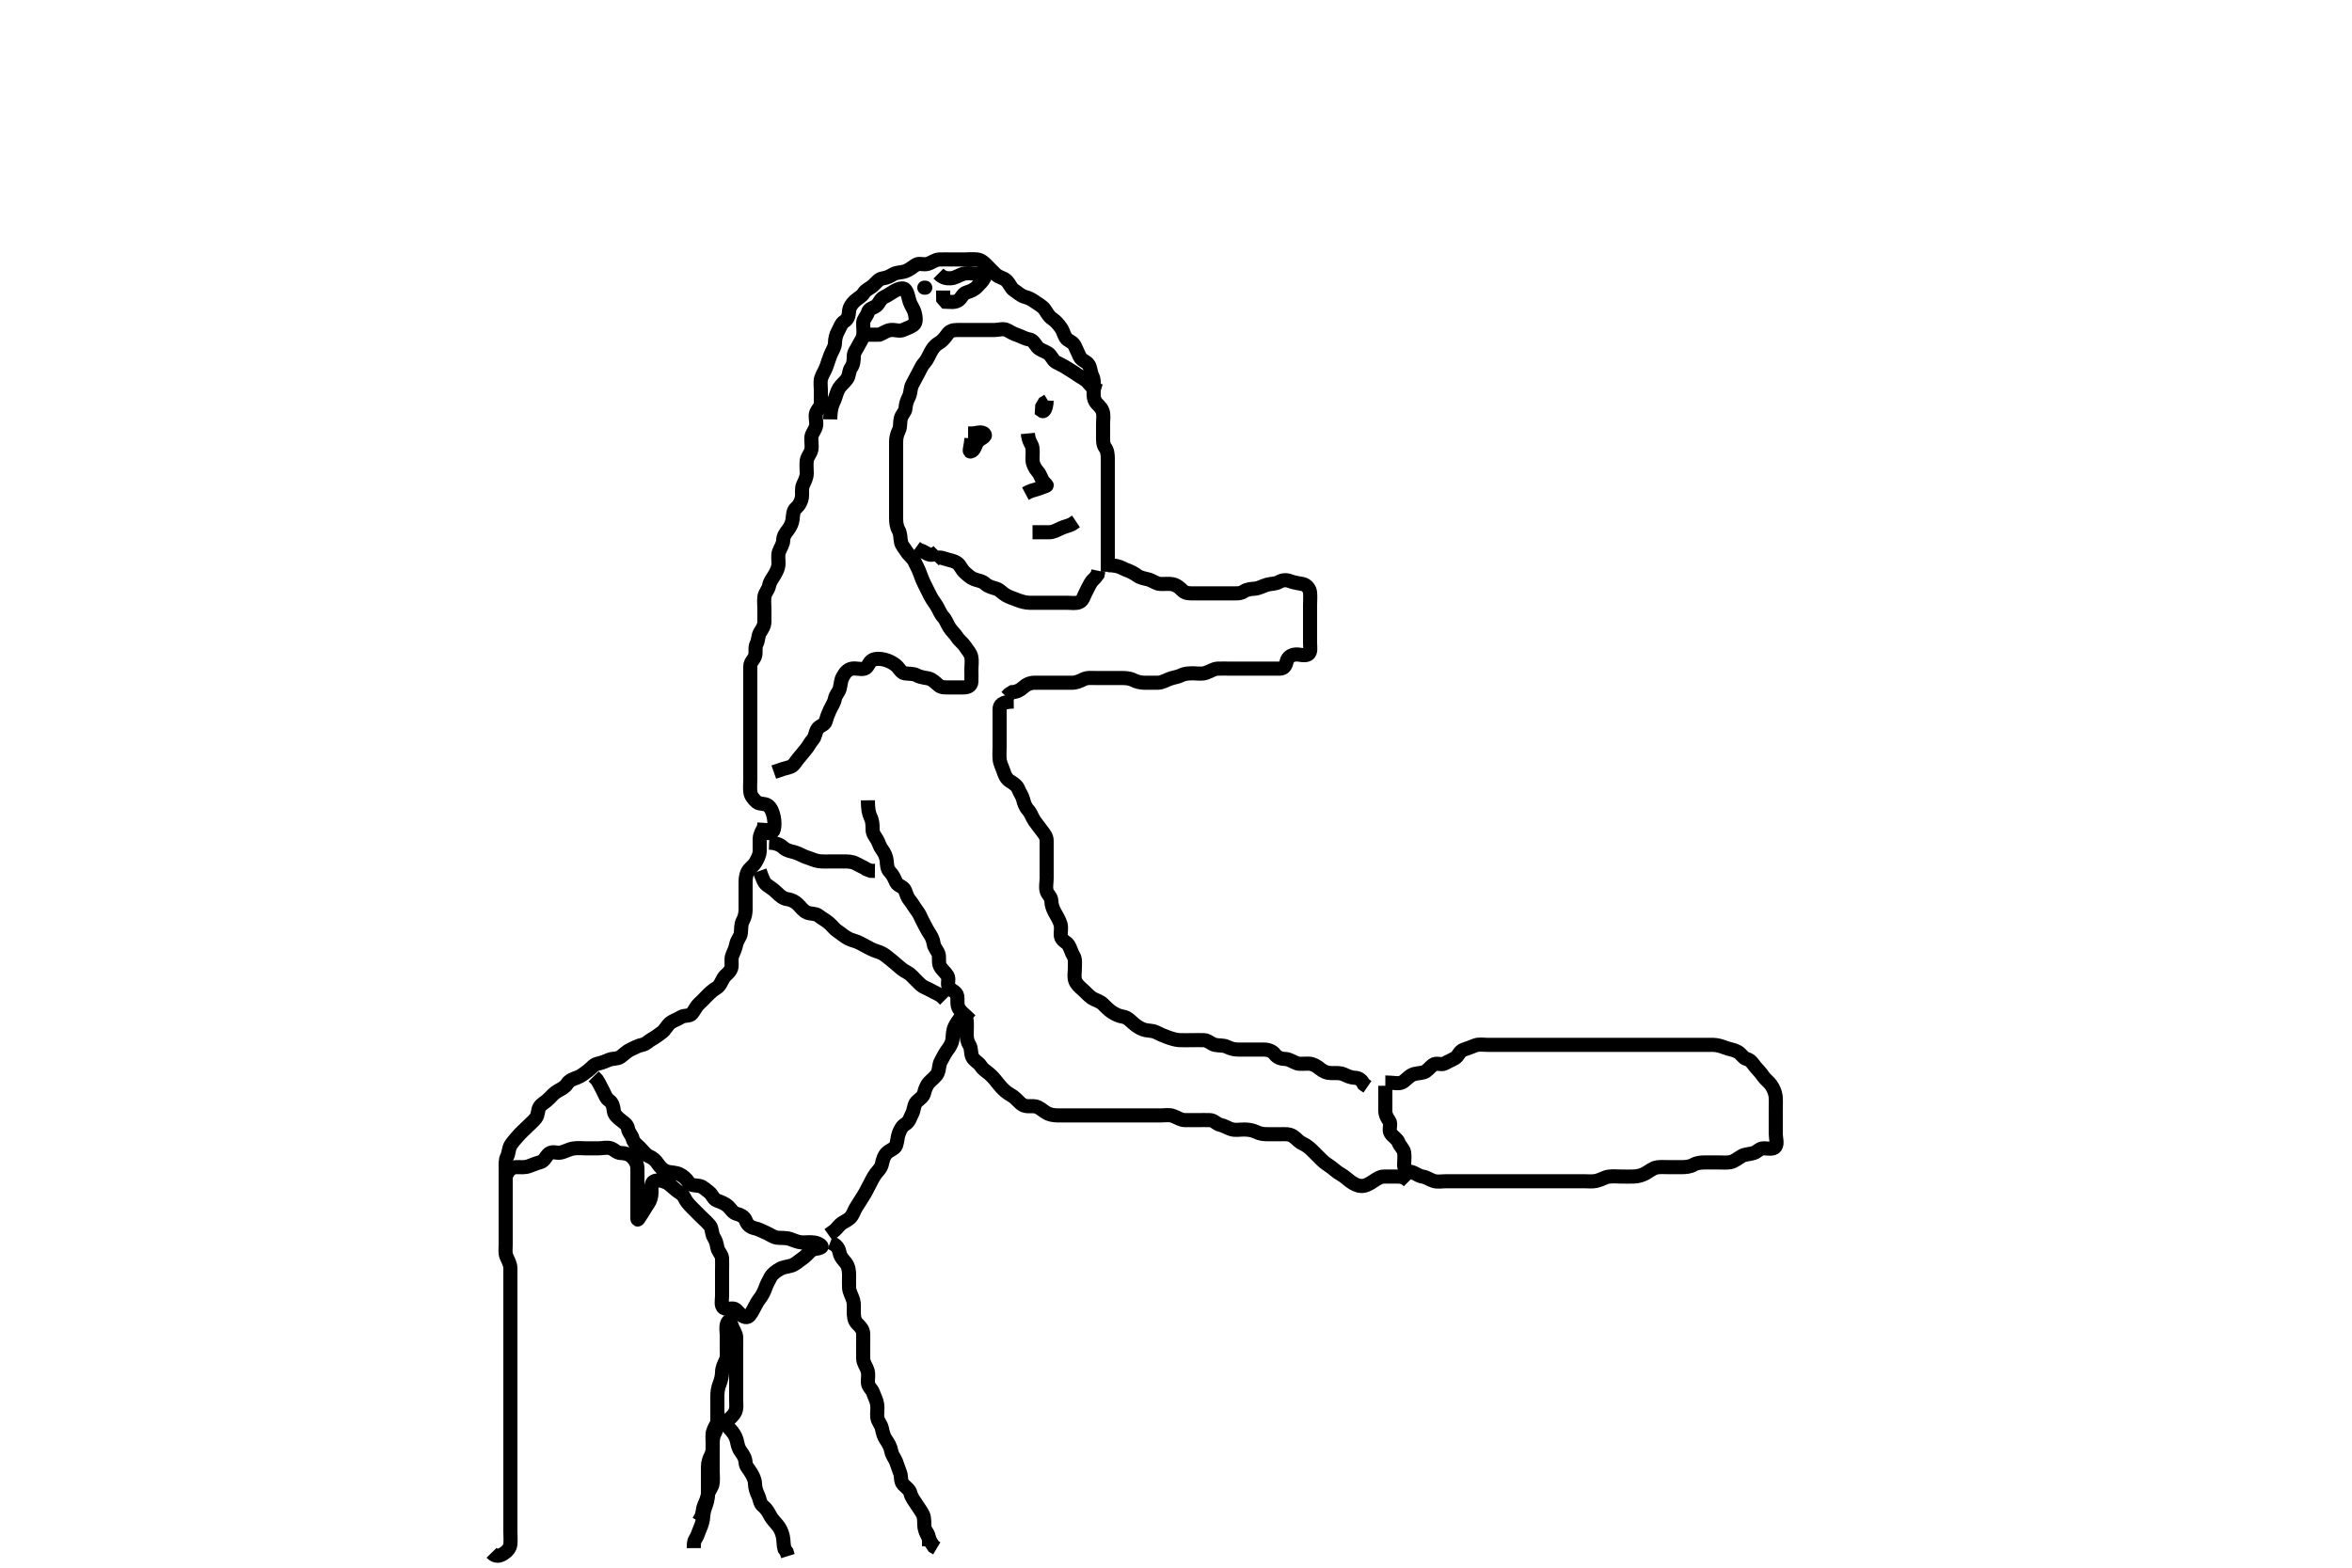 <svg width="500" height="333.333" xmlns="http://www.w3.org/2000/svg" xmlns:svg="http://www.w3.org/2000/svg" xmlns:xlink="http://www.w3.org/1999/xlink">
 <!-- Created with SVG-edit - http://svg-edit.googlecode.com/ -->
 <g display="inline" class="layer">
  <title>Layer 1</title>
  <path t="0,261,324,324,372,404,404,413,420,445,556,564,581,604,614,614,700,731,851,883,908,931,979,1027,1028,1147,1203,1219,1235,1284,1308,1331,1371,1372,1419,1443,1467,1483,1508,1555,1582,1600,1600,1615,1633,1660,1683,1747,1915,1925,1933,1934,1955,1971,1996,2019,2044,2067,2235,2251,2251,2331,2380,2388,2430,2499,2523,2539,2555,2555,2571,2635,2656,2675,2691,2780,2780,2812,2837,2844,2884,2902,2908,2932,2940,2940,2957,2995,3012,3035,3163,3196,3219,3251,3252,3271,3276,3316,3324,3348,3396,3396,3539,3603,3659,3660,3715,3724,3724,3756,3756,3773,3780,3804,3851,3907,3939,4003,4004,4067,4108,4108,4132,4142,4203,4235,4236,4268,4291,4292,4355,4356,4395,4409,4461,4491,4492,4508,4524,4542,4543,4596,4723,4741,4748,4763,4795,4875,4876,4955,4956,4979,4979,4992,4993,5009,5027,5051,5067,5067,5083,5099,5115,5147,5195,5196,5211,5236,5259,5299,5315,5395,5396,5427,5507,5539,5563,5595,5596,5627,5683,5755,5788,5788,5804,5827,5846,5852,5875,5876,5883,5896,5940,5964,6164,6195,6204,6204,6214,6214,6230,6245,6251,6283,6296,6314,6411,6411,6430,6447,6476,6498" d="M104.5,330.167C105.387,331.08 106.183,330.864 107.016,330.365C107.769,329.914 108.415,329.179 108.499,328.367C108.591,327.471 108.5,326.567 108.5,325.667C108.5,324.767 108.5,323.867 108.5,322.967C108.5,322.067 108.5,321.167 108.5,320.367C108.5,319.467 108.5,318.567 108.5,317.667C108.5,316.767 108.5,315.867 108.5,314.967C108.5,314.067 108.5,313.167 108.5,312.367C108.5,311.467 108.5,310.567 108.5,309.667C108.5,308.767 108.5,307.867 108.5,306.967C108.5,306.067 108.5,305.167 108.5,304.367C108.5,303.467 108.5,302.567 108.5,301.667C108.5,300.767 108.5,299.867 108.5,298.967C108.5,298.067 108.5,297.167 108.5,296.367C108.5,295.467 108.5,294.567 108.5,293.667C108.5,292.767 108.5,291.867 108.5,290.967C108.5,290.067 108.5,289.167 108.5,288.367C108.5,287.467 108.5,286.567 108.5,285.667C108.5,284.767 108.5,283.867 108.5,282.967C108.5,282.067 108.5,281.167 108.5,280.367C108.5,279.467 108.5,278.567 108.5,277.667C108.5,276.767 108.5,275.867 108.5,274.967C108.5,274.067 108.5,273.167 108.5,272.367C108.5,271.467 108.505,270.567 108.5,269.667C108.495,268.767 107.999,267.948 107.667,267.167C107.346,266.415 107.5,265.467 107.5,264.567C107.5,263.667 107.5,262.767 107.5,261.867C107.5,260.967 107.5,260.067 107.5,259.167C107.5,258.367 107.5,257.467 107.5,256.567C107.5,255.667 107.5,254.767 107.5,253.867C107.5,252.967 107.5,252.067 107.5,251.167C107.5,250.367 107.5,249.467 107.5,248.567C107.5,247.667 107.405,246.722 107.784,245.967C108.22,245.099 108.097,244.23 108.585,243.452C109.05,242.712 109.626,242.134 110.111,241.567C110.749,240.82 111.5,240.167 112,239.667C112.7,238.967 113.361,238.421 113.889,237.767C114.49,237.022 114.253,235.932 114.784,235.251C115.272,234.624 116.037,234.294 116.7,233.599C117.187,233.088 117.842,232.363 118.6,231.945C119.351,231.532 120.142,231.114 120.553,230.462C121.041,229.687 121.857,229.423 122.639,229.141C123.547,228.814 124.175,228.247 124.9,227.731C125.686,227.171 126.152,226.374 127,226.188C127.88,225.994 128.607,225.714 129.5,225.333C130.252,225.013 131.256,225.198 131.9,224.731C132.681,224.164 133.212,223.551 134.1,223.141C134.912,222.766 135.608,222.339 136.5,222.167C137.39,221.995 137.835,221.36 138.6,220.945C139.317,220.557 140.017,220.014 140.675,219.531C141.526,218.905 141.787,217.983 142.6,217.41C143.205,216.983 143.929,216.796 144.721,216.288C145.468,215.81 146.61,216.112 147.064,215.556C147.679,214.803 147.956,214.035 148.584,213.451C149.205,212.873 149.808,212.241 150.3,211.735C151.028,210.986 151.609,210.497 152.301,210.083C153.097,209.607 153.334,208.693 153.857,207.867C154.215,207.302 155.175,206.752 155.443,205.867C155.704,205.004 155.317,204.012 155.667,203.167C155.991,202.382 156.348,201.652 156.511,200.767C156.664,199.935 157.415,199.179 157.499,198.367C157.591,197.471 157.488,196.542 157.925,195.767C158.335,195.04 158.5,194.167 158.5,193.367C158.5,192.467 158.5,191.567 158.5,190.667C158.5,189.767 158.5,188.867 158.5,187.967C158.5,187.066 158.506,186.247 158.936,185.352C159.246,184.707 160.158,184.128 160.553,183.462C161.018,182.677 161.471,181.868 161.5,180.967C161.529,180.067 161.475,179.166 161.5,178.367C161.529,177.465 162,176.667 162.443,175.867L162.5,174.967" id="svg_1" stroke-width="3" stroke="#000" fill="none"/>
  <path t="9109,9419,9468,9500,9523,9628,9692,9740,9811,9843,9892,9932,9932,9979,10196,10197,10228,10254,10272,10275,10291,10307,10323,10339,10339,10387,10411,10425,10453,10467,10483,10507,10531,10531,10571,10571,10595,10611,10683,10692,10709,10740,10740,10763,10788,10811,10835,10843,10859,10899,10923,10942,10963,10963,10995,11035,11067,11091,11091,11099,11155,11195,11211,11227,11245,11246,11251,11262,11283,11299,11315,11339,11371,11371,11393,11393,11435,11475,11494,11512,11515,11547,11571,11595,11595,11611,11619,11643,11691,11691,11723,11747,11768,11795,11795,11899,11987,12027,12051,12067,12083,12083,12098,12116,12124,12134,12163,12163,12187,12211,12219,12235,12267,12291,12315,12379,12387,12403,12428,12435,12436,12449,12467,12508,12508,12555,12555,12595,12619,12779,12787,12822,12823,12860,12893,12899,12922,12995,13219,13219,13251,13251,13265,13266,13315,13339,13355,13499,13499,13595,13595,13659,13691,13707,13707,13739,13739,13755,13755,13827,13851,13851,13868,13979,14035,14083,14251,14269,14269,14331,14411,14435,14475,14507,14531,14619,14619,14691,14763,14763,14795,14875,14875,14971,14995,15091,15091,15115,15116,15123,15132,15147,15163,15195,15259,15259,15315,15379,15379,15419,15419,15468,15727,15755,15763,15773,15795,15884,15923,15924,15931,15947,15987,16029,16043,16187,16187,16208,16211,16243,16259,16299,16331,16331,16332,16347,16363,16388,16388,16410,16451,16483,16499,16510,16531,16563,16604,16660,16683,16699,16732,16745,16745,16763,16795,16811,16835,16851,16868,16883,16907,16907,16931,16955,17003,17043,17083,17139,17163,17211,17211,17291,17315,17427,17827" d="M161.5,177.167C163.3,177.167 164.316,177.17 164.499,176.365C164.698,175.489 164.665,174.547 164.479,173.667C164.3,172.819 163.957,171.801 163.279,171.288C162.571,170.754 161.467,171.042 160.9,170.556C160.157,169.918 159.585,169.179 159.501,168.367C159.409,167.471 159.5,166.567 159.5,165.667C159.5,164.767 159.5,163.867 159.5,162.967C159.5,162.067 159.5,161.167 159.5,160.367C159.5,159.467 159.5,158.567 159.5,157.667C159.5,156.767 159.5,155.867 159.5,154.967C159.5,154.067 159.5,153.167 159.5,152.41C159.5,151.514 159.5,150.651 159.5,149.688C159.5,148.767 159.5,147.867 159.5,146.967C159.5,146.067 159.5,145.167 159.5,144.367C159.5,143.467 159.495,142.567 159.5,141.667C159.505,140.777 160.226,140.293 160.489,139.556C160.789,138.719 160.406,137.72 160.853,136.867C161.247,136.114 161.106,135.236 161.585,134.452C162.076,133.649 162.5,133.067 162.5,132.167C162.5,131.367 162.5,130.467 162.5,129.567C162.5,128.667 162.384,127.759 162.505,126.867C162.616,126.045 163.331,125.397 163.489,124.567C163.67,123.619 164.144,123.112 164.584,122.365C164.997,121.665 165.471,120.863 165.5,119.845C165.519,119.167 165.321,118.149 165.585,117.368C165.886,116.478 166.481,115.767 166.5,114.867C166.519,113.968 166.991,113.356 167.475,112.731C168.052,111.985 168.415,111.179 168.499,110.367C168.591,109.471 168.599,108.576 169.204,108.057C169.844,107.509 170.333,106.674 170.479,105.688C170.599,104.875 170.336,103.909 170.721,103.067C171.027,102.397 171.495,101.567 171.5,100.667C171.505,99.767 171.393,98.86 171.501,97.967C171.613,97.047 172.31,96.513 172.489,95.567C172.657,94.682 172.384,93.759 172.505,92.867C172.616,92.045 173.352,91.398 173.495,90.467C173.633,89.577 173.211,88.615 173.511,87.777C173.774,87.041 174.495,86.556 174.5,85.667C174.505,84.767 174.5,83.867 174.5,82.967C174.5,82.067 174.326,81.128 174.585,80.367C174.887,79.479 175.418,78.739 175.721,77.845C175.957,77.151 176.284,76.158 176.553,75.471C176.888,74.614 177.471,73.868 177.5,72.967C177.529,72.067 177.715,71.197 178.075,70.567C178.569,69.702 178.78,68.763 179.5,68.333C180.27,67.873 180.433,67.064 180.5,66.167C180.557,65.403 181.021,64.635 181.685,64.028C182.428,63.35 183.168,63.059 183.584,62.365C184.061,61.571 184.988,61.294 185.6,60.724C186.249,60.119 186.802,59.31 187.675,59.188C188.605,59.058 189.193,58.721 189.943,58.288C190.629,57.892 191.704,57.956 192.479,57.667C193.338,57.346 193.882,56.855 194.667,56.333C195.374,55.863 196.334,56.363 197.2,56.109C198.078,55.853 198.799,55.195 199.7,55.167C200.6,55.138 201.5,55.167 202.3,55.167C203.2,55.167 204.1,55.167 205,55.167C205.9,55.167 206.807,55.06 207.7,55.168C208.62,55.28 209.201,55.87 209.8,56.467C210.501,57.165 211.067,57.802 211.7,58.365C212.463,59.044 213.335,59.046 213.979,59.688C214.625,60.331 214.932,61.282 215.521,61.667C216.32,62.188 217.025,62.905 217.9,63.131C218.768,63.354 219.376,63.706 220.021,64.167C220.718,64.665 221.586,65.096 222.064,65.767C222.589,66.503 222.935,67.278 223.685,67.767C224.471,68.279 224.987,68.957 225.5,69.646C226.017,70.339 226.077,71.001 226.557,71.809C226.948,72.468 228.052,72.648 228.447,73.467C228.865,74.332 229.135,75.001 229.553,75.867C229.948,76.685 231.072,76.873 231.464,77.603C231.874,78.365 231.837,79.198 232.216,79.967C232.633,80.812 232.5,81.767 232.5,82.667C232.5,83.567 232.381,84.531 232.833,85.333C233.244,86.063 234.01,86.405 234.386,87.409C234.689,88.219 234.5,89.167 234.5,89.967C234.5,90.867 234.5,91.767 234.5,92.667C234.5,93.567 234.448,94.501 234.925,95.141C235.433,95.823 235.5,96.667 235.5,97.567C235.5,98.467 235.5,99.367 235.5,100.267C235.5,101.167 235.5,101.967 235.5,102.867C235.5,103.767 235.5,104.667 235.5,105.567C235.5,106.467 235.5,107.367 235.5,108.267C235.5,109.167 235.5,109.967 235.5,110.867C235.5,111.767 235.5,112.667 235.5,113.567C235.5,114.467 235.5,115.367 235.5,116.267C235.5,117.167 235.5,117.967 235.5,118.867L235.5,119.767L235.5,120.667L235.5,121.567" id="svg_2" stroke-width="3" stroke="#000" fill="none"/>
  <path t="20181,20364,20396,20459,20459,20611,20611,20707,20707,20724,20725,20747,20756,20843,20963,20963,20995,20995,21007,21036,21067,21075,21100,21108,21125,21155,21155,21195,21243,21243,21315,21331,21331,21347,21359,21363,21420,21441,21441,21539,21539,21547,21907,21931,21931,21963,21964,21980,22227,22251,22283,22283,22295,22311,22326,22331,22347,22563,22587,22603,22603,22627,22646,22662,22699,22787,22819,22835,22899,23067,23099,23099,23115,23219,23299,23331,23371,23371,23419,23419,23467,23523,23523,23555,23555,23587,25715,25715,25739,25739,25763,25764,25779,25795,25819,25859,25859,25872,25891,25971,25995,25995,26051,26051,26083,26147,27851,28251,28262,28262,28283,28283,28299,28324,28347,28419,28419,28435,28435,28460,28491,28514,28516,28563,28563,28587,28603,28643,28652,28675,28724,28747,28764,28764,28811,28835,28848,28923,29283,29283,29339,29571,30411,30419" d="M235.5,120.167C238.053,120.203 238.584,120.88 239.372,121.152C240.084,121.398 241.091,121.878 241.664,122.316C242.472,122.933 243.333,122.969 244.2,123.224C245.077,123.482 245.799,124.138 246.7,124.167C247.6,124.195 248.513,124.073 249.257,124.224C250.179,124.411 250.729,124.93 251.479,125.646C252.067,126.206 253,126.167 253.9,126.167C254.8,126.167 255.7,126.167 256.6,126.167C257.5,126.167 258.3,126.167 259.136,126.167C260.153,126.167 260.847,126.167 261.875,126.167C262.821,126.167 263.708,126.249 264.439,125.741C265.099,125.283 265.904,125.248 266.805,125.162C267.678,125.079 268.472,124.584 269.333,124.333C270.176,124.088 271.125,124.178 271.9,123.741C272.626,123.332 273.395,123.229 274.325,123.592C275.023,123.864 275.994,124.01 276.9,124.177C277.731,124.331 278.415,125.154 278.499,125.967C278.591,126.862 278.5,127.767 278.5,128.667C278.5,129.567 278.5,130.467 278.5,131.367C278.5,132.267 278.5,133.167 278.5,133.967C278.5,134.867 278.5,135.767 278.5,136.667C278.5,137.567 278.755,138.736 278.064,139.131C277.313,139.56 276.296,139.085 275.4,139.167C274.489,139.251 273.75,139.712 273.521,140.667C273.313,141.532 272.979,142.156 272.089,142.167C271.179,142.177 270.325,142.167 269.384,142.167C268.616,142.167 267.675,142.167 266.667,142.167C265.875,142.167 265.016,142.167 264.153,142.167C263.253,142.167 262.333,142.167 261.5,142.167C260.521,142.167 259.746,142.127 258.847,142.171C257.981,142.214 257.222,142.784 256.3,143.081C255.44,143.359 254.5,143.167 253.7,143.167C252.8,143.167 251.891,143.184 251.089,143.592C250.324,143.982 249.453,144.017 248.522,144.388C247.747,144.697 247,145.156 246.1,145.167C245.2,145.177 244.299,145.179 243.333,145.167C242.5,145.156 241.676,144.982 240.911,144.592C240.109,144.184 239.2,144.167 238.299,144.167C237.333,144.167 236.5,144.167 235.667,144.167C234.804,144.167 233.9,144.167 233,144.167C232.1,144.167 231.143,144.03 230.3,144.451C229.638,144.781 228.8,145.164 227.9,145.167C227,145.169 226.1,145.167 225.2,145.167C224.3,145.167 223.4,145.167 222.5,145.167C221.7,145.167 220.8,145.156 219.9,145.167C219,145.177 218.196,145.52 217.5,146.167C216.897,146.727 216.1,147.131 215.204,147.171L214.525,147.592L213.979,148.167" id="svg_3" stroke-width="3" stroke="#000" fill="none"/>
  <path t="32412,32579,32603,32660,32660,32747,32771,32771,32811,32811,32827,32843,32843,32859,32859,32875,33035,33035,33243,33243,33251,33260,33291,33312,33347,33362,33363,33411,33459,33507,33547,33547,33611,33635,33651,33651,33683,33779,33811,33830,33883,33899,33915,33931,33932,33947,33947,33978,34123,34163,34187,34203,34214,34243,34266,34347,34443,34443,34779,34787,34859,34923,34932,34932,34979,35011,35011,35035,35035,37763,37779,37795,37811,37859,37875,37875,38003,38024,38091,38091,38108,38147,38203,38243,38331,38379,38379,38427,38427,38467,38477,38515,38515,38539,38588,38588,38588,38611,38643,38667,38677,38677,38723,38723,38763,38763,38779,38779,38819,38875,38875,38883,38883,38898,38947,38958,38959,38978,39003,39011,39011,39043,39059,39107,39107,39115,39131,39146,39187,39187,39203,39203,39235,39251,39262,39299,39299,39339,39362,39362,39395,39395,39418,39419,39466,39483,39508,39787,39787,39811,39811,39819,40115,40131,40219" d="M215.5,149.167C212.947,149.203 212.502,149.928 212.5,150.819C212.498,151.514 212.5,152.541 212.5,153.488C212.5,154.341 212.5,155.283 212.5,156.051C212.5,156.992 212.5,158 212.5,158.792C212.5,159.651 212.424,160.518 212.505,161.414C212.588,162.344 213.055,163.147 213.333,164C213.609,164.846 213.916,165.585 214.699,166.083C215.43,166.548 216.217,167.044 216.489,167.777C216.792,168.592 217.3,169.165 217.499,169.968C217.691,170.744 217.944,171.559 218.6,172.267C219.15,172.86 219.369,173.743 219.936,174.567C220.403,175.245 220.917,175.856 221.5,176.646C221.971,177.284 222.498,177.871 222.5,178.767C222.502,179.667 222.5,180.567 222.5,181.467C222.5,182.367 222.5,183.267 222.5,184.167C222.5,184.967 222.5,185.867 222.5,186.767C222.5,187.667 222.257,188.601 222.505,189.462C222.725,190.23 223.487,190.687 223.5,191.567C223.513,192.467 223.867,193.315 224.216,193.967C224.669,194.814 225.186,195.589 225.443,196.467C225.696,197.334 225.42,198.34 225.511,198.981C225.658,200.023 226.736,200.279 227.143,200.928C227.64,201.723 227.724,202.486 228.216,203.249C228.634,203.899 228.5,204.867 228.5,205.767C228.5,206.688 228.302,207.689 228.557,208.457C228.815,209.234 229.489,209.853 230.205,210.467C230.746,210.93 231.417,211.727 232.111,212.192C232.845,212.685 233.751,212.828 234.417,213.452C235.021,214.017 235.543,214.632 236.333,215.167C236.999,215.617 237.809,216.031 238.7,216.168C239.616,216.309 240.165,216.909 240.911,217.567C241.635,218.205 242.3,218.617 243.016,218.881C243.953,219.228 244.945,219.071 245.7,219.451C246.567,219.886 247.266,220.195 248.157,220.519C248.912,220.794 249.896,221.114 250.664,221.156C251.615,221.208 252.384,221.167 253.325,221.167C254.333,221.167 255.126,221.138 255.983,221.168C256.792,221.197 257.489,221.98 258.262,222.162C259.129,222.367 260.043,222.19 260.864,222.592C261.734,223.018 262.5,223.167 263.3,223.167C264.2,223.167 265.136,223.167 265.984,223.167C266.847,223.167 267.864,223.167 268.7,223.167C269.6,223.167 270.5,223.5 271,224.167C271.5,224.833 272.3,225.147 273.2,225.167C274.101,225.186 274.815,225.772 275.701,226.081C276.352,226.308 277.326,226.121 278.333,226.167C279.128,226.203 279.979,226.74 280.5,227.167C281.326,227.843 282.089,228.156 283,228.167C283.9,228.177 284.844,228.056 285.701,228.451C286.436,228.789 287.152,229.122 288.016,229.165C289.053,229.218 289.525,229.777 289.936,230.556L290.7,231.081" id="svg_4" stroke-width="3" stroke="#000" fill="none"/>
  <path t="48900,49491,49499,49509,49526,49547,49611,49635,49731,49771,49771,49803,49803,49843,49843,49860,49898,49931,49931,49947,49947,49995,50035,50083,50099,50111,50111,50139,50163,50195,50212,50219,50228,50259,50268,50268,50299,50355,50379,50395,50459,50467,50483,50507,50507,50530,50545,50555,50570,50586,50594,50618,50642,50642,50650,50666,50698,50714,50714,50728,50746,50755,50755,50770,50794,50811,50818,50834,50859,50882,50914,50914,50928,50939,50995,51013,51019,51043,51065,51067,51067,51147,51203,51283,51283,51299,51299,51323,51333,51333,51355,51364,51411,51523,51555,51555,51587,51587,51627,51659,51779,51875,51875,51907,51907,51955,51955,52139,52195,52195,52235,52235,52379,52403,52403,52427,52459,52475,52486,52514,52522,52546,52771,52771,52803,52803,52818,52819,52836,52836,52843,52843,52854,52854,52858,52867,52874,52884,52901,52901,52906,52906,52917,52934,52934,52954,52954,52970,52970,53002,53010,53034,53042,53042,53051,53058,53067,53085,53085,53101,53122,53122,53138,53138,53154,53163,53194,53194,53202,53218,53218,53250,53258,53274,53275,53331,53331,53353,53354,53363,53364,53387,53411,53411,53443,53475,53475,53499,53499,53531,53531,53556,53571,53578,53602,53626,53642,53642,53654,53690,53705,53787,53811,53811,53931,56387,56403,56419,56451,56539,56611,56891,56899,56916,56916,56931,56946,56995,57003,57131,57155,57195,57555,57555,57611,57963,57971,57984,58003" d="M294.5,230.167C296.3,230.167 297.293,230.522 298.064,230.131C298.762,229.777 299.278,229.043 300.1,228.592C300.88,228.164 301.826,228.251 302.667,228C303.339,227.799 303.936,226.967 304.583,226.452C305.334,225.853 306.411,226.531 307.143,226.109C307.954,225.642 308.594,225.409 309.3,224.996C310.083,224.538 310.189,223.492 311.2,223.176C312.06,222.907 312.818,222.578 313.6,222.288C314.452,221.973 315.3,222.167 316.2,222.167C317.1,222.167 318,222.167 318.9,222.167C319.8,222.167 320.7,222.167 321.6,222.167C322.5,222.167 323.3,222.167 324.2,222.167C325.1,222.167 326,222.167 326.9,222.167C327.8,222.167 328.7,222.167 329.6,222.167C330.5,222.167 331.3,222.167 332.2,222.167C333.1,222.167 334,222.167 334.9,222.167C335.8,222.167 336.7,222.167 337.6,222.167C338.5,222.167 339.3,222.167 340.2,222.167C341.1,222.167 342.021,222.167 342.984,222.167C343.675,222.167 344.743,222.167 345.6,222.167C346.5,222.167 347.3,222.167 348.2,222.167C349.1,222.167 350,222.167 350.9,222.167C351.8,222.167 352.7,222.167 353.6,222.167C354.5,222.167 355.3,222.167 356.2,222.167C357.1,222.167 358,222.167 358.9,222.167C359.8,222.167 360.7,222.167 361.6,222.167C362.5,222.167 363.3,222.149 364.2,222.167C365.137,222.185 365.977,222.468 366.675,222.741C367.607,223.106 368.429,223.149 369.315,223.603C370.224,224.068 370.498,224.945 371.301,225.165C372.186,225.408 372.513,226.018 373.021,226.667C373.623,227.435 374.216,227.913 374.8,228.815C375.211,229.45 376.012,229.999 376.5,230.688C376.997,231.389 377.395,232.325 377.479,233.167C377.562,233.996 377.5,234.919 377.5,235.819C377.5,236.683 377.5,237.541 377.5,238.488C377.5,239.341 377.5,240.283 377.5,241.051C377.5,241.992 377.895,243.137 377.443,243.805C376.979,244.49 375.8,244.156 374.9,244.167C374.021,244.177 373.559,244.927 372.796,245.162C371.905,245.437 370.998,245.416 370.325,245.777C369.496,246.223 368.778,246.925 367.843,247.109C367.108,247.255 366.1,247.167 365.3,247.167C364.3,247.167 363.521,247.167 362.522,247.167C361.701,247.167 360.793,247.212 360,247.667C359.294,248.071 358.4,248.167 357.5,248.167C356.615,248.167 355.675,248.167 354.984,248.167C354,248.167 353.009,248.096 352.325,248.203C351.363,248.353 350.641,249.01 349.847,249.462C349.172,249.846 348.258,250.138 347.3,250.167C346.4,250.194 345.5,250.167 344.7,250.167C343.8,250.167 342.892,250.064 341.979,250.188C341.161,250.298 340.361,250.862 339.385,251.081C338.518,251.277 337.743,251.167 336.847,251.167C335.984,251.167 335.021,251.167 334.089,251.167C333.179,251.167 332.5,251.167 331.522,251.167C330.5,251.167 329.7,251.167 328.8,251.167C327.979,251.167 327.015,251.167 326.289,251.167C325.3,251.167 324.521,251.167 323.521,251.167C322.616,251.167 321.675,251.167 320.984,251.167C320,251.167 319.016,251.167 318.153,251.167C317.253,251.167 316.333,251.167 315.5,251.167C314.521,251.167 313.747,251.167 312.847,251.167C311.984,251.167 311.021,251.167 310.1,251.167C309.2,251.167 308.3,251.167 307.4,251.167C306.5,251.167 305.668,251.353 304.8,251.109C304.039,250.896 303.295,250.292 302.4,250.167C301.494,250.04 300.846,249.372 300,249.188C299.13,248.998 298.51,248.646 298.5,247.767C298.489,246.867 298.65,245.954 298.5,245.067C298.356,244.215 297.623,243.782 297.279,242.845C297.029,242.167 296.122,241.701 295.621,240.945C295.132,240.206 295.822,239.029 295.333,238.333C294.831,237.618 294.5,237.067 294.5,236.167C294.5,235.367 294.5,234.467 294.5,233.567L294.5,232.667L294.5,231.767L294.5,230.867" id="svg_5" stroke-width="3" stroke="#000" fill="none"/>
  <path t="60435,60771,60771,60795,60795,60859,60867,60867,60899,60915,60971,61211,61291,61339,61339,61371,61395,61403,61418,61429,61450,61499,61539,61539,61587,61587,61859,61859,61867,61867,61879,61897,61923,61923,61939,61954,62003,62018,62030,62030,62050,62050,62061,62078,62107,62130,62154,62154,62178,62218,62234,62244,62262,62279,62379,62379,62397,62414,62414,62459,62482,62498,62539,62571,62586,62587,62627,62650,62675,62739,62754,62770,62803,62818,62819,62834,62867,62891,62906,62947,62970,63003,63043,63043,63051,63066,63090,63107,63122,63138,63154,63170,63170,63315,63315,63333,63334,63351,63366,63383,63402,63402,63427,63427,63442,63442,63475,63499,63499,63507,63539,63571,63586,63586,63619,63699,63699,63739,63739,63753,63786,63914,63915,63963,64027,64027,64362,64586,64587,64604,64604,64611,64611,64621,64621,64626,64626,64650,64651,64659,64659,64674,64730,64763,64778,64779,64826,64850,64851,64874,64875,64889,64889,64908,64938,64962,64963,64995,65007,65035,65067,65067,65131,65131,65146,65162,65175,65210,65234,65234,65242,65266,65288,65288,65288,65299,65306,65306,65319,65338,65442,65443,65443,65554,65563,65594,65595,65762,65906,66026,66027,66066,66067,66418" d="M299.5,251.167C298.5,250.167 297.743,250.167 296.847,250.167C295.984,250.167 295,250.149 294.179,250.167C293.361,250.185 292.576,250.741 291.889,251.192C291.15,251.678 290.303,252.207 289.4,252.167C288.486,252.126 287.81,251.743 287.021,251.167C286.381,250.699 285.796,250.114 285,249.667C284.204,249.219 283.673,248.683 282.979,248.167C282.286,247.652 281.614,247.28 281.016,246.683C280.325,245.992 279.667,245.333 279.021,244.688C278.4,244.067 277.786,243.556 276.9,243.141C276.086,242.76 275.583,242.063 274.9,241.603C274.078,241.048 273.1,241.167 272.2,241.167C271.3,241.167 270.4,241.171 269.615,241.167C268.675,241.161 267.965,241.123 267.021,240.667C266.181,240.26 265.3,240.167 264.4,240.167C263.5,240.167 262.668,240.353 261.8,240.109C261.039,239.896 260.283,239.359 259.4,239.167C258.556,238.982 258.14,238.195 257.179,238.167C256.326,238.141 255.385,238.167 254.5,238.167C253.7,238.167 252.8,238.177 251.9,238.167C251,238.156 250.297,237.623 249.4,237.288C248.549,236.97 247.7,237.167 246.8,237.167C245.9,237.167 245,237.167 244.1,237.167C243.2,237.167 242.3,237.167 241.4,237.167C240.5,237.167 239.7,237.167 238.8,237.167C237.9,237.167 237,237.167 236.1,237.167C235.2,237.167 234.3,237.167 233.4,237.167C232.5,237.167 231.7,237.167 230.8,237.167C229.9,237.167 229,237.167 228.1,237.167C227.2,237.167 226.3,237.167 225.4,237.167C224.5,237.167 223.72,237.172 222.847,236.809C222.13,236.512 221.464,235.843 220.701,235.452C219.861,235.021 218.88,235.335 218,235.146C217.146,234.962 216.625,234.269 215.847,233.518C215.332,233.021 214.396,232.608 213.787,232.084C213.07,231.468 212.509,230.827 212,230.167C211.41,229.402 210.888,228.81 210.215,228.251C209.546,227.695 208.971,227.4 208.439,226.567C208.015,225.904 207.03,225.51 206.671,224.683C206.321,223.877 206.535,222.905 206.075,222.181C205.597,221.43 205.501,220.649 205.5,219.792C205.499,218.845 205.586,217.988 205.499,217.052C205.415,216.155 204.78,215.535 204.333,216.167C203.886,216.8 203.256,217.628 202.936,218.341C202.525,219.258 202.582,220.056 202.479,221.003C202.394,221.778 201.935,222.568 201.351,223.331C200.836,224.002 200.461,224.867 200,225.667C199.593,226.371 199.698,227.327 199.333,228.167C199.036,228.851 198.185,229.452 197.5,230.167C197.01,230.677 196.623,231.658 196.475,232.341C196.268,233.293 195.507,233.611 194.857,234.276C194.283,234.864 194.319,235.993 193.925,236.756C193.511,237.559 193.313,238.498 192.5,239C191.736,239.472 191.439,240.062 191.075,240.992C190.801,241.69 190.786,242.695 190.489,243.556C190.254,244.24 189.176,244.499 188.5,245.167C187.914,245.746 187.675,246.584 187.491,247.471C187.304,248.373 186.618,248.967 186.205,249.514C185.558,250.373 185.21,251.224 184.853,251.867C184.378,252.72 184.027,253.551 183.5,254.333C183.069,254.972 182.691,255.677 182.111,256.531C181.614,257.262 181.375,258.2 180.889,258.767C180.252,259.51 179.334,259.733 178.667,260.333C178.133,260.813 177.639,261.567 176.983,261.967L176.136,262.567" id="svg_6" stroke-width="3" stroke="#000" fill="none"/>
  <path t="68588,68786,68811,68834,68866,68867,68867,68898,68946,68947,69026,69026,69066,69066,69122,69163,69163,69186,69186,69201,69201,69219,69219,69227,69238,69258,69267,69283,69300,69300,69317,69338,69418,69450,69469,69485,69485,69491,69522,69522,69554,69554,69568,69586,69595,69604,69626,69626,69636,69653,69690,69690,69722,69722,69746,69754,69770,69802,69842,69866,69886,69886,69902,69922,69938,69978,69979,70010,70010,70066,70067,70186,70187,70234,70330,70330,70490,70491,70515,70515,70554,70555" d="M176.5,264.167C178.064,264.777 178.325,265.584 178.509,266.471C178.696,267.373 179.384,267.966 179.795,268.514C180.44,269.376 180.5,270.333 180.5,271.167C180.5,272.145 180.46,272.92 180.505,273.819C180.547,274.685 181.071,275.484 181.378,276.488C181.579,277.144 181.496,278.145 181.5,278.919C181.505,279.819 181.573,280.766 182.205,281.41C182.846,282.062 183.479,282.666 183.5,283.567C183.521,284.466 183.5,285.367 183.5,286.267C183.5,287.167 183.482,287.967 183.5,288.867C183.518,289.767 184.118,290.477 184.415,291.367C184.701,292.224 184.463,293.168 184.5,293.967C184.543,294.884 185.362,295.394 185.584,296.053C185.902,297 186.335,297.658 186.479,298.646C186.612,299.557 186.393,300.473 186.501,301.367C186.613,302.286 187.299,302.823 187.489,303.767C187.667,304.649 187.881,305.454 188.301,306.052C188.826,306.799 189.319,307.659 189.464,308.531C189.617,309.45 190.174,309.988 190.489,310.777C190.82,311.604 191.027,312.376 191.378,313.267C191.639,313.927 191.383,315.001 192.021,315.646C192.659,316.291 193.356,316.749 193.553,317.518C193.787,318.435 194.322,319.038 194.8,319.819C195.218,320.503 195.903,321.355 196.215,322.051C196.612,322.94 196.407,324.01 196.536,324.792C196.682,325.675 197.111,326.377 197.5,327.167L197.9,327.945L198.5,328.833L199.143,329.215" id="svg_7" stroke-width="3" stroke="#000" fill="none"/>
  <path t="74867,75194,75194,75203,75211" d="M196.5,325.167C197.5,326.167 197.5,326.967 197.5,327.867L197.5,328.767" id="svg_8" stroke-width="3" stroke="#000" fill="none"/>
  <path t="83740,84035,84075,84115,84139,84139,84171,84171,84203,84227,84227,84248,84248,84291,84347,84402,84403,84418,84431,84466,84509,84538,84578,84618,84619,84634,84731,84748,84818,84882,84898,84898,85027,85251,85267,85269,85269,85269,85275,85275,85285,85285,85290,85290,85306,85322,85322,85371,85458,85458,85482,85562,85571,85586,85587,85603,85603,85635,85666,85690,85706,85707,85722,85754,85795,85795,86482,86482,86503,86507,86507,86562" d="M147.5,329.167C147.5,328.971 147.407,327.872 147.853,327.215C148.322,326.523 148.467,325.781 148.853,324.919C149.152,324.25 149.459,323.341 149.5,322.333C149.532,321.541 149.807,320.692 150.075,319.992C150.478,318.937 150.5,318.067 150.5,317.167C150.5,316.367 150.5,315.467 150.5,314.567C150.5,313.667 150.499,312.767 150.5,311.867C150.501,310.967 150.801,310.116 151.147,309.467C151.601,308.617 151.5,307.667 151.5,306.767C151.5,305.867 151.346,304.918 151.667,304.167C152,303.385 152.429,302.23 153.204,302.228C154.009,302.226 154.675,303.325 155.148,303.819C155.802,304.503 156.347,305.279 156.583,306.136C156.801,306.929 156.837,307.755 157.5,308.667C158.018,309.378 158.448,310.029 158.5,311C158.544,311.806 159.153,312.284 159.667,313.167C160.032,313.794 160.481,314.566 160.5,315.467C160.519,316.366 160.807,317.219 161.147,317.924C161.556,318.77 161.516,319.674 162.204,320.215C162.918,320.775 163.331,321.519 163.784,322.367C164.133,323.019 164.742,323.602 165.333,324.333C165.898,325.031 166.2,325.763 166.415,326.651C166.619,327.493 166.505,328.41 166.784,329.367L167.216,329.967L167.495,330.867" id="svg_9" stroke-width="3" stroke="#000" fill="none"/>
  <path t="90781,91090,91100,91101,91259,91282,91283,91322,91562,91571,91585,91611,91642,91658,91690,91690,91722,91778,91882,91891,91902,91938,91970,92186,92186,92203,92211,92222,92642,92655,92658,92672,92674,92675,92691,92756,92786,92794,92858,92890,92890,92907,92938,92957,93059,93059,93073,93073,93090,93114,93123,93139,93162,93218,93258,93283,93283,93298,93309,93338,93362,93394,93435,93435,93457,93506,93586,93610,93626,93659,93690,93690,93709,93726,93743,93770,93770,93802,93882,93892" d="M152.5,304.167C152.667,302.333 153.539,302.343 154.3,302.081C155.08,301.813 155.831,301.059 156.215,300.367C156.672,299.542 156.5,298.567 156.5,297.667C156.5,296.767 156.5,295.867 156.5,294.967C156.5,294.067 156.5,293.167 156.5,292.367C156.5,291.467 156.5,290.567 156.5,289.667C156.5,288.767 156.5,287.867 156.5,286.967C156.5,286.067 156.525,285.166 156.5,284.367C156.471,283.465 155.815,282.744 155.557,281.867C155.304,281.004 154.88,280.541 154.585,281.367C154.281,282.218 154.5,283.167 154.5,283.967C154.5,284.867 154.5,285.767 154.5,286.667C154.5,287.567 154.632,288.517 154.279,289.267C153.914,290.042 153.508,290.867 153.5,291.767C153.493,292.577 153.272,293.485 153,294.167C152.611,295.141 152.501,295.965 152.5,296.867C152.499,297.767 152.5,298.667 152.5,299.567C152.5,300.467 152.5,301.367 152.5,302.267C152.5,303.167 152.376,303.944 151.925,304.767C151.498,305.547 151.5,306.467 151.5,307.367C151.5,308.267 151.5,309.167 151.5,309.967C151.5,310.867 151.5,311.767 151.5,312.667C151.5,313.567 151.607,314.473 151.499,315.367C151.387,316.286 150.701,316.823 150.511,317.767C150.333,318.649 150,319.385 149.667,320.167C149.346,320.918 149.443,321.867 149,322.667L148.557,323.467" id="svg_10" stroke-width="3" stroke="#000" fill="none"/>
  <path t="100043,100210,100282,100306,100330,100330,101138,101138,101410,101410,101431,101434,101449,101465,101465,101465,101476,101476,101485,101546,101690,101706,101715,101715,101738,101794,101842,101850,101866,101883,101978,102042,102131,102131,102150,102179,102201,102201,102234,102234,102386,102386,102411,102426,102427,102442,102458,102458,102818,102826,102835,102835,102842,102843,102853,102853,102866,102914,102963,103146,103194,103204,103210,103221,103221,103236,103258,103290,103290,103314,103370,103418,103418,103466,103467,103506,103554,103554,103578,103610,103624,103650,103674,103674,103686,103730,103802,103802,103866,103898,103899,103962,103962,103994,103994,104026,104026,104058,104282,104298,104362,104394,104418,104722,104722,104770,104771,104792,104810,104827,104906,104906,104906,104938,105002,105002,105002,105074,105074,105093,105170,105290,105291,105298,105322,105354,105355,105379,105426,105434,105444,105658,106410,106429,106430,106447,106481,106493,106509,106509,106554,106554,106602,106634,106658,106682,106682,106698,106770,106874,106874,107122,107122,107178,107178,107210,107210,107242,107314,107314,107378,107378,107399,107416,107418,107418,107443,107459,107474,107485,107497,107514,107570,107698,107698,107706,107706,107716,107754,107770,107770,107784,107834,107858,107858,107882,107946,107946,107967,108002,108034,108042,108066,108074,108074,108114,108138,108247,108247,108266,108286,108306,108306,108386,108426,108482,108482,109210,109338" d="M107.5,250.167C108.111,248.603 108.899,248.185 109.805,248.167C110.821,248.146 111.541,248.29 112.479,247.945C113.308,247.64 114.165,247.281 114.847,247.114C115.762,246.89 116.04,245.798 116.722,245.288C117.485,244.718 118.345,245.219 119.101,245.081C120.114,244.897 120.81,244.383 121.864,244.203C122.787,244.045 123.7,244.167 124.6,244.167C125.5,244.167 126.3,244.167 127.2,244.167C128.1,244.167 129.052,243.878 129.889,244.177C130.626,244.441 131.111,245.156 132,245.167C132.9,245.177 133.724,245.426 134.3,245.968C135.01,246.636 135.471,247.47 135.5,248.333C135.528,249.166 135.5,250.145 135.5,250.919C135.5,251.819 135.5,252.683 135.5,253.667C135.5,254.651 135.5,255.341 135.5,256.414C135.5,257.333 135.498,258.167 135.5,259C135.502,259.752 135.81,258.983 136.301,258.281C136.827,257.532 137.174,256.801 137.796,255.924C138.198,255.356 138.498,254.467 138.5,253.567C138.502,252.667 138.315,251.52 139.021,251.188C139.816,250.812 140.857,251.03 141.7,251.451C142.362,251.781 142.988,252.454 143.721,253.045C144.368,253.566 145.144,253.871 145.5,254.667C145.858,255.466 146.5,256.167 147.1,256.767C147.7,257.367 148.3,257.967 149,258.667C149.6,259.267 150.261,259.811 150.889,260.567C151.435,261.223 151.244,262.275 151.721,263.046C152.177,263.782 152.339,264.366 152.501,265.28C152.65,266.119 153.453,266.733 153.495,267.518C153.544,268.413 153.5,269.333 153.5,270.167C153.5,271.145 153.5,271.919 153.5,272.824C153.5,273.571 153.5,274.565 153.5,275.509C153.5,276.41 153.175,277.646 153.857,278.11C154.556,278.584 155.749,277.901 156.417,278.452C157.055,278.978 157.466,279.817 158.478,280.045C159.196,280.207 159.617,279.385 160.075,278.567C160.518,277.774 160.938,276.841 161.351,276.341C161.925,275.645 162.385,274.774 162.721,273.845C162.98,273.13 163.274,272.551 163.8,271.576C164.18,270.87 164.939,270.303 165.8,269.814C166.538,269.395 167.336,269.367 168.2,269.11C169.103,268.84 169.687,268.198 170.479,267.667C171.185,267.194 171.781,266.493 172.379,265.945C173.017,265.36 173.859,265.678 174.6,265.166C174.91,264.952 174.005,264.345 173.136,264.203C172.212,264.052 171.299,264.215 170.4,264.166C169.611,264.124 168.692,263.695 167.984,263.451C167.04,263.125 166.092,263.283 165.2,263.162C164.379,263.051 163.685,262.486 162.9,262.141C162.072,261.778 161.176,261.304 160.5,261.167C159.517,260.967 158.85,260.409 158.544,259.518C158.324,258.879 157.643,258.358 156.776,258.152C155.748,257.908 155.411,257.095 154.853,256.567C154.106,255.859 153.322,255.613 152.387,255.251C151.618,254.953 151.382,253.953 150.796,253.524C150.036,252.969 149.456,252.312 148.699,252.168C147.816,252 146.853,252.112 146.447,251.462C145.953,250.67 145.198,250.03 144.5,249.688C143.687,249.289 142.776,249.358 141.9,249.131C141.034,248.906 140.302,248.142 139.857,247.467C139.386,246.751 138.83,246.207 138.017,245.881C137.338,245.609 136.735,244.76 136.057,244.067C135.578,243.576 134.685,242.963 134.5,242.167C134.295,241.284 133.635,240.875 133.499,239.967C133.377,239.159 132.678,238.719 131.936,238.141C131.312,237.655 130.589,237.013 130.501,236.28C130.391,235.359 130.231,234.49 129.5,234C128.804,233.533 128.565,232.635 128.147,231.867C127.69,231.026 127.416,230.367 126.889,229.567L126.204,228.867" id="svg_11" stroke-width="3" stroke="#000" fill="none"/>
  <path t="119507,119690,119715,119715,119738,119754,119763,119773,119778,119826,119836,119866,119888,119914,119937,119938,119962,119962,120034,120034,120066,120074,120130,120153,120162,120186,120234,120258,120290,120290,120314,120323,120345,120345,120361,120401,120426,120426,120426,120442,120457,120458,120473,120498,120514,120530,120540,120546,120561,120577,120577,120609,120625,120625,120666,120690,120818,121530,122010,122010,122074,122074" d="M184.5,170.167C184.511,171.992 184.685,172.991 185.075,173.756C185.483,174.557 185.5,175.467 185.5,176.367C185.5,177.266 186.007,177.776 186.443,178.524C186.867,179.253 186.991,179.977 187.475,180.603C188.052,181.348 188.429,182.261 188.499,183.052C188.581,183.989 188.573,184.766 189.205,185.41C189.846,186.062 190.149,186.848 190.521,187.646C190.86,188.375 192.098,188.495 192.415,189.367C192.723,190.216 192.897,190.836 193.416,191.452C193.976,192.117 194.362,192.913 194.889,193.567C195.491,194.312 195.79,195.224 196.147,195.867C196.622,196.72 196.904,197.438 197.5,198.333C197.924,198.97 198.329,199.658 198.479,200.646C198.616,201.546 199.226,202.041 199.489,202.777C199.789,203.615 199.406,204.614 199.853,205.467C200.247,206.219 200.949,206.713 201.415,207.453C201.885,208.202 201.203,209.322 201.785,209.997C202.376,210.681 203.345,210.934 203.489,211.767C203.643,212.654 203.349,213.647 203.857,214.467C204.358,215.274 205,215.667 205.7,216.367L206.3,216.967" id="svg_12" stroke-width="3" stroke="#000" fill="none"/>
  <path t="124787,125242,125282,125306,125306,125331,125331,125354,125370,125370,125434,125434,125522,125522,125578,125594,125626,125722,125722,125737,125755,125922,125938,126451,126451,126514,126578" d="M163.5,179.167C165.2,179.224 165.969,179.721 166.701,180.365C167.236,180.835 168.174,181.018 169.016,181.251C169.897,181.494 170.711,182.047 171.385,182.251C172.352,182.542 173.087,182.96 174.095,183.109C174.837,183.219 175.864,183.167 176.7,183.167C177.6,183.167 178.5,183.167 179.3,183.167C180.2,183.167 181.12,183.164 181.9,183.592C182.723,184.043 183.6,184.388 184.2,184.814L185.1,185.156L186,185.167" id="svg_13" stroke-width="3" stroke="#000" fill="none"/>
  <path t="127683,127850,127861,127866,127881,127906,127906,127929,127969,127970,128002,128074,128094,128094,128122,128154,128170,128170,128194,128213,128213,128229,128247,128263,128263,128290,128290,128313,128313,128345,128361,128393,128393,128425,128546,128570,128570,128570,128602,128602,128618,128618,128658,128680,128680,128698,128778,128778,128802,128802,128818,128850,128890,130010,130010,130035" d="M161.5,185.167C162.075,186.767 162.423,187.737 163.021,188.167C163.818,188.739 164.499,189.168 165.1,189.767C165.799,190.463 166.49,191.056 167.3,191.165C168.194,191.286 169.005,191.682 169.6,192.267C170.205,192.861 170.804,193.735 171.6,194.045C172.446,194.375 173.35,194.18 174,194.688C174.768,195.287 175.457,195.619 176.215,196.251C176.867,196.794 177.374,197.546 178.017,197.967C178.893,198.539 179.351,199.024 180.325,199.556C180.995,199.922 182.018,200.088 182.8,200.519C183.544,200.929 184.278,201.288 185.1,201.741C185.891,202.178 186.84,202.351 187.521,202.708C188.119,203.022 188.885,203.665 189.664,204.305C190.322,204.847 190.93,205.405 191.667,206C192.365,206.564 193.103,206.775 193.8,207.467C194.503,208.164 194.975,208.693 195.7,209.365C196.28,209.903 197.212,210.198 197.9,210.592C198.715,211.058 199.6,211.388 200.2,211.871L200.9,212.567" id="svg_14" stroke-width="3" stroke="#000" fill="none"/>
  <path t="135826,136082,136102,136102,136106,136119,136137,136138,136153,136153,136162,136185,136193,136209,136233,136257,136257,136322,136346,136362,136385,136404,136442,136442,136454,136458,136482,136522,136578,136634,136634,136653,136653,136778,136793,136882,136953,136962,137122,137362,137362,137394,137394,137441,137673,137682,137682,137691,137691,137713,137729,137777,137793,137809,137810,137834,137834,137873,137914,137914,138002,138130,138130,138562,140330,140338,140354,140370,140385,140385,140417,140433,140457,140481,140481,140529,140530,140538,140569,140610,140618,140618,140633,140666,140689,140690,140721,140737,140738,140762,140762,140793,140794,140833,140834,140834,141057,141073,141083,141083,141105,141121,141121,141177,141200,141217,141241,141242,141537,141562,141584,141602,141633,141634,141697,141809,141825,141913,142017,142026,142073,142169,142170,142201,142241,142257,142282,142433,142442,142465,142529,142530,142585,142625,142626,142649,142698,142721,142722,142753,142762,142762,142825,142905,142914,142937,142977,142978,142991,143009,143057,143058,143072,143161,143193,143217,143273,143274,143425,143593,143665,143666,143841,143842,143897,143898,145457,145466,145466,145480,145480,145498,145498,145673,145681,145706,145729,145730,145738,145753,145777,145785,145785,145809,145833,145873,145881,145905,145929,145953,145953,146025,146121,146122,146481,146482,146585,146586,146994,146994,147002,147002,147026" d="M164.5,164.167C166.136,163.592 166.999,163.324 167.847,163.114C168.761,162.887 169.071,162.004 169.667,161.333C170.205,160.727 170.693,160.043 171.204,159.467C171.855,158.734 172.183,157.935 172.784,157.251C173.307,156.655 173.279,155.881 173.721,155.067C174.125,154.324 175.297,154.176 175.495,153.462C175.735,152.598 176.017,151.816 176.416,150.967C176.82,150.106 177.299,149.51 177.489,148.567C177.664,147.704 178.301,147.175 178.495,146.462C178.742,145.563 178.744,144.662 179.111,143.992C179.642,143.02 180.152,142.362 181.1,142.177C181.984,142.006 182.936,142.414 183.796,142.162C184.568,141.936 184.647,140.765 185.5,140.333C186.191,139.984 187.173,140.048 188.016,140.252C188.904,140.467 189.812,140.917 190.5,141.5C191.136,142.039 191.57,143.041 192.3,143.164C193.188,143.313 194.12,143.165 194.9,143.592C195.723,144.042 196.616,144.076 197.385,144.252C198.175,144.433 198.802,145.094 199.551,145.731C200.13,146.223 201.017,146.166 202,146.167C202.984,146.167 203.847,146.167 204.743,146.167C205.699,146.166 206.457,145.884 206.5,144.967C206.542,144.068 206.5,143.167 206.5,142.367C206.5,141.467 206.666,140.547 206.479,139.667C206.298,138.814 205.7,138.28 205.1,137.352C204.701,136.735 203.896,136.178 203.447,135.462C203.025,134.789 202.293,134.149 201.857,133.467C201.331,132.643 201.064,131.767 200.5,131.167C199.936,130.567 199.592,129.619 199.143,128.862C198.77,128.233 198.19,127.515 197.8,126.762C197.287,125.773 196.998,125.167 196.5,124.167C196.204,123.572 195.878,122.817 195.525,121.803C195.233,120.961 194.744,120.138 194.447,119.467C194.072,118.619 193.196,118.043 192.785,117.367C192.314,116.591 191.664,116.026 191.521,115.146C191.367,114.2 191.444,113.471 191,112.667C190.558,111.866 190.5,110.967 190.5,110.067C190.5,109.167 190.5,108.367 190.5,107.467C190.5,106.567 190.5,105.667 190.5,104.767C190.5,103.867 190.5,102.967 190.5,102.067C190.5,101.167 190.5,100.367 190.5,99.467C190.5,98.567 190.5,97.667 190.5,96.767C190.5,95.867 190.5,94.967 190.5,94.067C190.5,93.167 190.649,92.401 191.075,91.531C191.477,90.71 191.258,89.963 191.505,88.928C191.689,88.156 192.449,87.6 192.495,86.815C192.555,85.804 192.886,85.028 193.216,84.367C193.637,83.523 193.498,82.547 193.925,81.767C194.377,80.944 194.784,80.107 195.147,79.467C195.579,78.706 195.936,77.767 196.5,77.167C197.064,76.567 197.385,75.723 197.853,74.867C198.26,74.121 198.716,73.437 199.5,73C200.152,72.636 200.837,71.896 201.333,71.167C201.88,70.363 202.521,70.177 203.479,70.167C204.253,70.158 205.325,70.167 206.016,70.167C207,70.167 207.985,70.167 208.711,70.167C209.7,70.167 210.479,70.167 211.478,70.167C212.299,70.167 213.323,69.755 214.143,70.224C214.956,70.688 215.536,70.999 216.3,71.252C217.072,71.508 217.91,72.032 218.8,72.171C219.619,72.299 219.971,73.113 220.553,73.809C221.046,74.401 222.026,74.623 222.796,75.114C223.501,75.564 223.765,76.598 224.5,77C225.236,77.402 225.995,77.726 226.821,78.267C227.481,78.698 228.33,79.171 229,79.667C229.817,80.272 230.608,80.529 231.257,81.267C231.794,81.876 232.361,82.556 233.017,82.881L233.979,83.167" id="svg_15" stroke-width="3" stroke="#000" fill="none"/>
  <path t="154203,154681,154722,154745,154745,154778,154778,154809,155218,155218,155241,155281,155297,155329,155378,155393,155442,155514,155562,155562,155618,155658,155721,155722,155761,155762,155770,155809,155828,155953,155962,156009,156041,156121,156145,156145,156865,156865,156937,156948,156965,156966,156984,156984,156986,157458,157545,157554,157617,157649,157721,157762,157841,157842,157857,157889,157890,157986,158002,158746,159066" d="M176.5,89.167C176.536,86.577 177.054,85.833 177.416,84.965C177.687,84.315 177.893,83.317 178.301,82.651C178.844,81.766 179.593,81.242 180.064,80.567C180.576,79.833 180.448,78.833 180.925,78.192C181.433,77.51 181.498,76.667 181.5,75.767C181.502,74.871 182.087,74.286 182.416,73.599C182.796,72.805 183.351,72.125 183.495,71.405C183.671,70.527 183.465,69.565 183.505,68.576C183.532,67.88 184.293,67.177 184.495,66.462C184.752,65.558 185.455,65.595 186.215,65.081C186.882,64.63 187.089,63.559 187.9,63.192C188.683,62.838 189.36,62.323 190.153,61.871C190.827,61.487 192.035,61.019 192.475,61.613C193.015,62.344 193.061,63.145 193.379,64.145C193.634,64.951 194.206,65.588 194.464,66.567C194.694,67.438 194.831,68.619 194.215,69.081C193.481,69.632 192.759,69.778 192.053,70.131C191.27,70.522 190.321,70.081 189.385,70.168C188.489,70.252 187.8,70.814 187,71.146L186.1,71.167L185.2,71.167L184.3,71.167" id="svg_16" stroke-width="3" stroke="#000" fill="none"/>
  <polyline timestamps="162354,163849" startTime="1502023169197" id="svg_17" points="196.5,61.167 196.701,61.167 " stroke-linecap="round" stroke-width="3" stroke="#000" fill="none"/>
  <path t="165386,165673,165673,165690,165690,165713,165724,165729,165785,165785,166233,166273,166297,166309,166369,166369,166673,166681,166681,166697,166977,166977,166986,167273,167537,167553,167569,167601" d="M199.5,58.167C200.5,59.167 201.258,59.206 202.153,59.162C203.019,59.12 203.778,58.549 204.7,58.252C205.56,57.974 206.5,58.165 207.257,58.167C208.148,58.169 209.587,58.394 209.279,59.045C208.934,59.773 208.314,60.297 207.796,60.867C207.132,61.597 206.316,61.931 205.521,62.167C204.583,62.445 204.415,63.433 203.699,63.881C202.9,64.38 201.9,64.167 201.021,64.146L200.511,63.556L200.5,62.667L200.5,61.767" id="svg_18" stroke-width="3" stroke="#000" fill="none"/>
  <path t="192507,192912,192970,192970,193001,193001,193009,193025,193049,193177,193193,193241,193289,193321,193377,193441,193441,193497,193508,193537,193609,193641,193681,193681,193761,193761,194177,194417,194428,194465,194481,194496,194496,194721,194770,194780,194865,194922,194937,194962,194962,194970,194994,195017,195030,195030,195057,195129,195129" d="M198.5,119.167C199.387,118.253 200.142,118.561 200.905,118.814C201.881,119.137 202.792,119.21 203.515,119.741C204.153,120.211 204.417,121.115 205.111,121.731C205.769,122.315 206.377,122.884 207.111,123.156C207.945,123.466 208.804,123.52 209.5,124.167C210.103,124.727 210.939,124.906 211.796,125.171C212.559,125.407 213.049,126.113 213.9,126.592C214.627,127.001 215.394,127.227 216.325,127.592C217.023,127.865 217.979,128.156 218.9,128.167C219.8,128.177 220.7,128.167 221.6,128.167C222.5,128.167 223.3,128.167 224.2,128.167C225.1,128.167 226,128.167 226.9,128.167C227.8,128.167 228.765,128.356 229.5,128C230.255,127.635 230.435,126.635 230.853,125.867C231.31,125.026 231.667,124.167 232.111,123.567L232.796,122.867L233.333,122.167L233.499,121.367" id="svg_19" stroke-width="3" stroke="#000" fill="none"/>
  <path t="196985,197465,197465,197521,197865,197889,197889" d="M199.5,117.167C198.5,118.167 197.7,118.081 197,117.667L196.1,117.192L195.3,116.883L194.7,116.451" id="svg_20" stroke-width="3" stroke="#000" fill="none"/>
  <path t="204641,204776,204825,204841" d="M207.5,92.167" id="svg_21" stroke-width="3" stroke="#000" fill="none"/>
  <path t="206009,206416,206872,206944,206985,207104,207145,207401,207401,207472,207552,207568,207568,207664" d="M206.5,93.167C206.443,94.867 205.883,96.092 206.333,96C207.19,95.825 207.263,94.71 207.785,93.968C208.335,93.186 209.778,92.91 209.279,92.288C208.723,91.597 207.5,92.167 206.7,92.167L205.8,92.167" id="svg_22" stroke-width="3" stroke="#000" fill="none"/>
  <path t="216457,218344,218928,218984,219009,219072,219216" d="M222.5,85.167C222.443,86.867 221.925,87.695 221.501,87.364L221.557,86.467L222.021,85.688L222.796,85.219" id="svg_23" stroke-width="3" stroke="#000" fill="none"/>
  <path t="222569,223256,223296,223296,223344,223344,223377,223377,223440,223961,223961,224225,224241,224537,224561,225160,225160,225176,225192,225193,225193" d="M218.5,92.167C218.667,94 219.399,94.489 219.479,95.188C219.604,96.276 219.455,97.052 219.511,97.992C219.552,98.685 220.03,99.637 220.6,100.267C221.225,100.957 221.347,101.889 221.936,102.556C222.548,103.249 222.828,103.159 222.016,103.451C221.311,103.704 220.253,104.114 219.333,104.333L218.675,104.603L217.984,104.968" id="svg_24" stroke-width="3" stroke="#000" fill="none"/>
  <path t="228265,229272,229282,229300,229320,229368,229382,229382,229409,229409,229433" d="M219.5,113.167C221.3,113.167 222.2,113.173 223.1,113.167C223.9,113.161 224.732,112.696 225.5,112.333C226.213,111.996 227.153,111.809 227.847,111.462L228.738,110.867" id="svg_25" stroke-width="3" stroke="#000" fill="none"/>
 </g>
</svg>